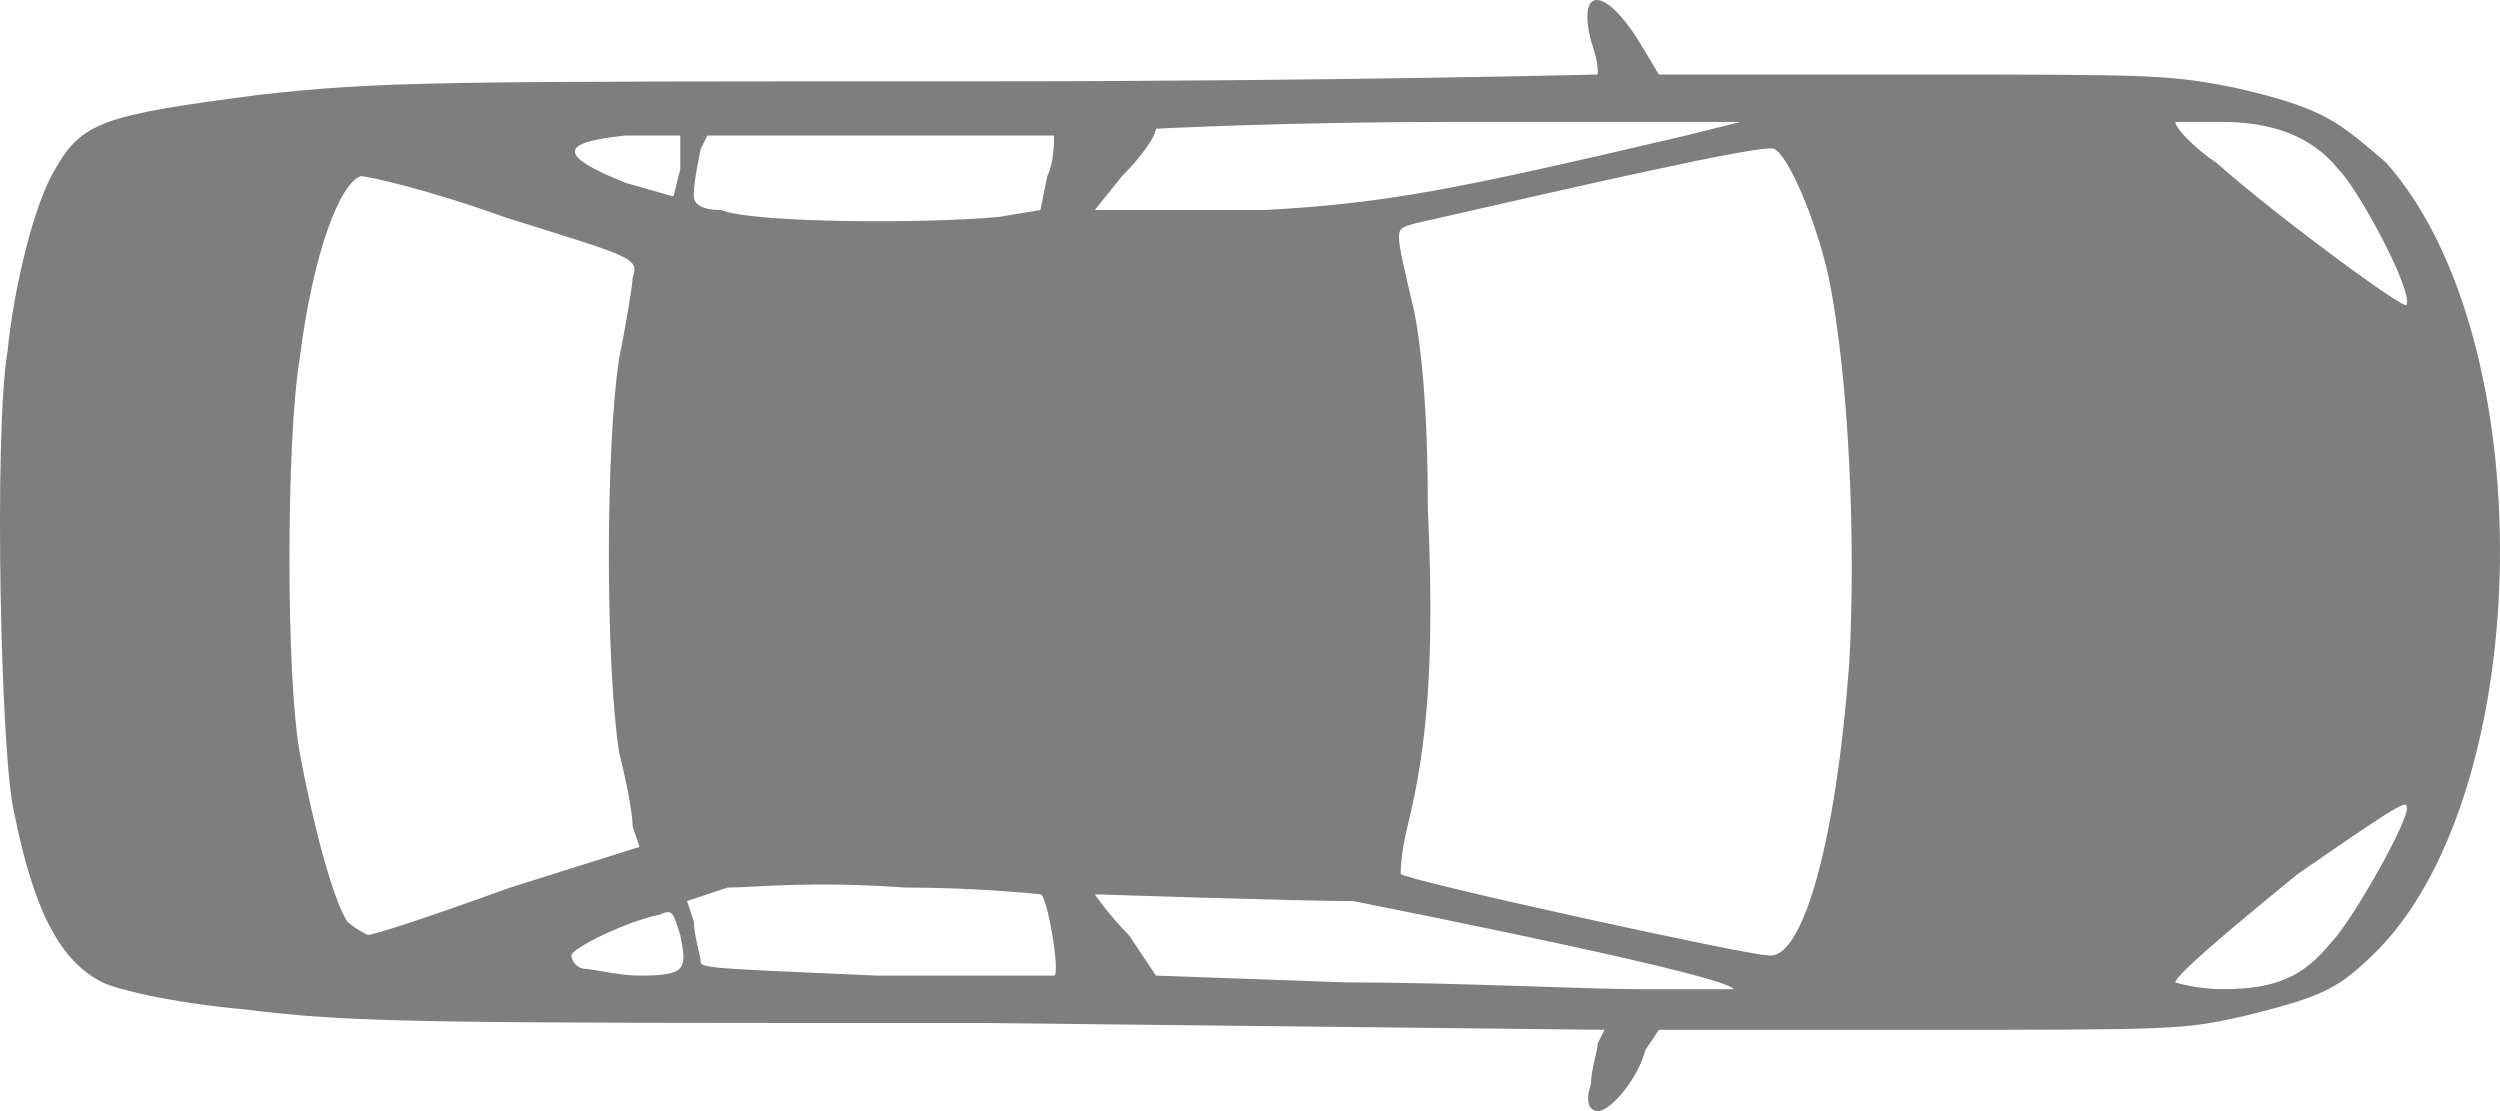 <?xml version="1.0" encoding="UTF-8"?>
<svg width="90px" height="40px" viewBox="0 0 90 40" version="1.1" xmlns="http://www.w3.org/2000/svg" xmlns:xlink="http://www.w3.org/1999/xlink">
    <!-- Generator: Sketch 43.2 (39069) - http://www.bohemiancoding.com/sketch -->
    <title>car</title>
    <desc>Created with Sketch.</desc>
    <defs></defs>
    <g id="AC-Parking" stroke="none" stroke-width="1" fill="none" fill-rule="evenodd" fill-opacity="0.504">
        <g id="Home---User" transform="translate(-35, -104)" fill-rule="nonzero" fill="#000000">
            <g id="spots" transform="translate(20, 90)">
                <path d="M52.683,78.733 C50.244,78.489 47.317,77.755 46.098,77.021 C44.39,76.042 44.146,75.308 43.415,69.681 C42.927,65.277 42.927,63.564 42.927,43.257 C42.927,31.268 42.683,21.481 42.683,21.481 C42.439,21.481 42.195,21.481 41.463,21.726 C39.512,22.215 39.512,21.237 41.463,20.013 L42.683,19.279 L42.683,10.227 C42.683,1.419 42.683,0.929 43.171,-1.517 C43.902,-4.698 44.39,-5.187 45.854,-6.9 C52.195,-12.527 68.293,-12.283 74.146,-6.655 C75.61,-5.187 75.854,-4.698 76.585,-1.762 C77.073,0.44 77.073,0.685 77.073,9.982 L77.073,19.279 L77.805,19.769 C78.78,20.013 80,20.992 80,21.481 C80,21.726 79.756,21.971 79.024,21.726 C78.537,21.726 77.805,21.481 77.561,21.481 L77.073,21.237 L76.829,43.501 C76.829,63.809 76.829,66.255 76.341,70.17 C76.098,72.861 75.61,74.819 75.366,75.308 C74.634,76.776 72.927,77.755 69.268,78.489 C67.317,78.978 55.61,79.223 52.683,78.733 Z M67.073,68.213 C69.756,67.723 72.439,66.989 73.171,66.5 C73.415,66.255 73.659,65.766 73.659,65.766 C73.659,65.521 72.927,63.319 71.951,60.628 L70.488,55.979 L69.756,56.224 C69.268,56.224 68.049,56.469 67.073,56.713 C63.902,57.203 56.098,57.203 52.927,56.713 C51.707,56.469 50.244,56.224 50,56.224 C49.268,55.979 49.268,56.224 47.805,60.873 C46.829,63.564 46.341,65.766 46.341,66.011 C46.585,66.745 49.024,67.723 52.927,68.213 C55.854,68.702 64.39,68.702 67.073,68.213 Z M46.585,56.469 L47.073,54.756 L46.098,54.511 L44.878,54.511 L44.878,56.469 C45.122,58.915 45.61,58.915 46.585,56.469 Z M74.878,57.937 C74.878,57.692 75.122,56.713 75.122,55.979 C75.122,54.267 74.878,54.267 73.659,54.511 C72.927,54.756 72.683,54.756 72.927,55.245 C73.171,56.469 74.146,58.426 74.39,58.426 C74.634,58.426 74.878,58.181 74.878,57.937 Z M47.561,53.043 C48.049,51.82 48.049,45.459 47.805,43.012 L47.561,41.544 L46.341,41.299 C45.854,41.055 45.122,41.055 44.878,41.055 L44.878,47.171 L44.878,53.533 L45.366,53.777 C46.585,54.022 46.829,54.022 47.073,54.022 C47.317,54.022 47.561,53.777 47.561,53.043 Z M74.634,53.777 C74.878,53.777 74.878,52.799 75.122,47.416 L75.122,41.055 C75.122,40.81 72.195,41.299 72.195,41.544 C72.195,41.544 71.951,43.746 71.951,46.437 C71.707,49.863 71.951,51.82 71.951,52.799 L72.439,54.267 L73.171,54.022 C73.659,54.022 74.39,53.777 74.634,53.777 Z M47.561,33.47 C47.317,29.066 46.829,26.619 44.878,18.301 L44.39,16.343 L44.39,26.864 C44.39,32.736 44.634,37.385 44.634,37.385 C44.878,37.385 45.61,37.874 46.341,38.608 L47.561,39.587 L47.561,38.608 L47.561,33.47 Z M73.659,38.363 L75.122,37.385 L75.366,30.534 C75.366,26.619 75.61,21.971 75.61,20.013 L75.61,16.588 C75.122,16.833 72.927,27.843 72.439,30.289 C72.439,32.247 72.195,39.587 72.195,39.587 C72.195,39.587 72.927,39.097 73.659,38.363 Z M51.22,28.087 C52.439,27.843 54.634,27.598 58.293,27.598 C63.659,27.353 66.829,27.598 69.756,28.332 C70.732,28.577 71.463,28.577 71.463,28.577 C71.707,28.332 74.39,16.099 74.39,15.365 C74.634,14.141 70.488,12.918 63.902,12.429 C59.512,12.184 53.659,12.429 50,13.163 C47.805,13.652 45.61,14.631 45.366,15.12 C45.122,15.365 46.829,22.705 48.049,28.087 C48.293,28.821 48.049,28.821 51.22,28.087 Z M45.854,-0.783 C47.805,-2.985 51.22,-7.634 50.976,-7.634 C50.488,-7.879 46.829,-5.921 46.098,-5.187 C44.878,-4.209 44.39,-2.741 44.39,-1.028 L44.39,0.685 C44.634,0.685 45.366,-0.049 45.854,-0.783 Z M75.61,-1.028 C75.61,-2.985 75.122,-3.964 73.902,-4.943 C73.171,-5.677 69.268,-7.879 69.024,-7.634 C68.78,-7.634 69.268,-6.9 71.463,-3.719 C73.659,-1.028 75.122,0.685 75.366,0.685 C75.366,0.685 75.61,-0.049 75.61,-1.028 Z" id="car" transform="translate(60, 34) rotate(90) translate(-60, -34) "></path>
            </g>
        </g>
    </g>
</svg>